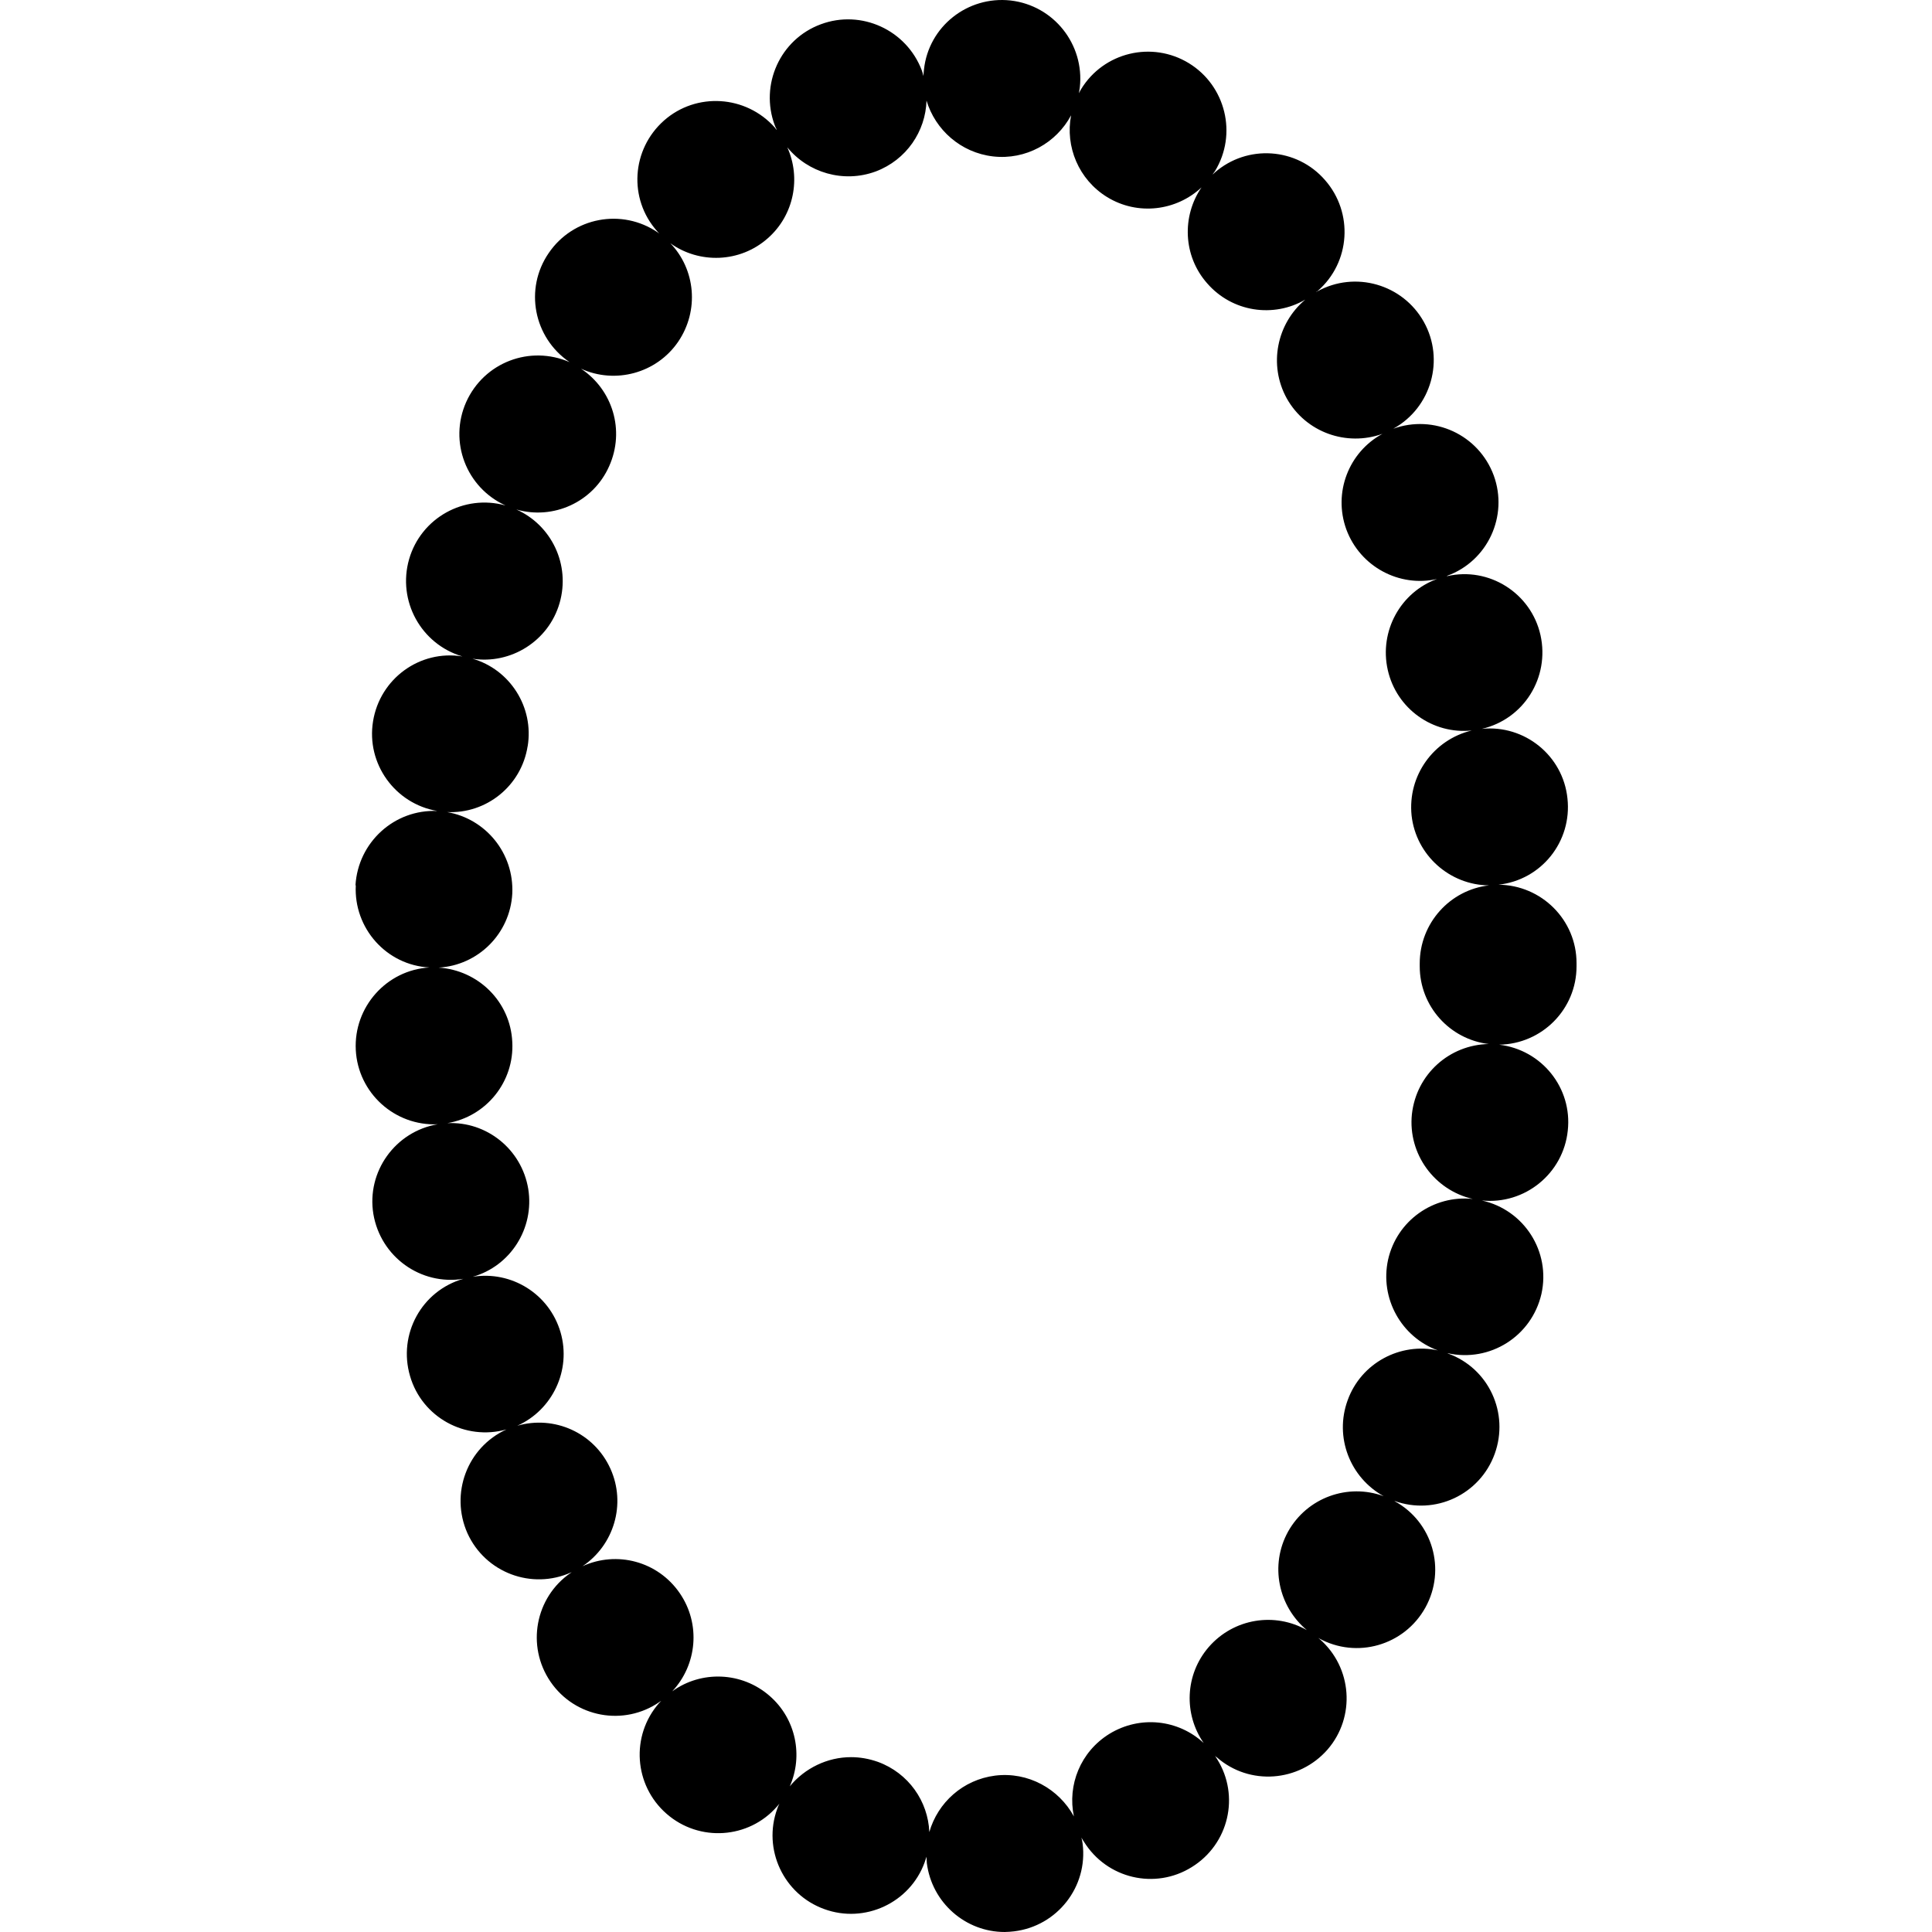 <?xml version="1.0" encoding="iso-8859-1"?>
<!-- Generator: Adobe Illustrator 16.0.0, SVG Export Plug-In . SVG Version: 6.00 Build 0)  -->
<!DOCTYPE svg PUBLIC "-//W3C//DTD SVG 1.1//EN" "http://www.w3.org/Graphics/SVG/1.1/DTD/svg11.dtd">
<svg version="1.1" id="Capa_1" xmlns="http://www.w3.org/2000/svg" xmlns:xlink="http://www.w3.org/1999/xlink" x="0px" y="0px"
	 width="483.679px" height="483.679px" viewBox="0 0 483.679 483.679" style="enable-background:new 0 0 483.679 483.679;"
	 xml:space="preserve">
<g>
	<g>
		<path d="M252.99,0.12c-10.756-1.18-20.492,6.504-21.67,17.26c-0.076,0.549-0.076,1.108-0.156,1.649
			c-0.076-0.471-0.234-0.944-0.391-1.415c-3.849-10.127-15.152-15.306-25.28-11.537c-10.203,3.761-15.307,15.148-11.538,25.277
			c0.156,0.395,0.314,0.785,0.547,1.18c-0.232-0.167-0.391-0.403-0.547-0.629c-7.226-8.089-19.626-8.871-27.713-1.737
			c-8.165,7.229-8.951,19.626-1.725,27.715c0.156,0.232,0.391,0.391,0.547,0.625c-0.156-0.154-0.312-0.235-0.391-0.315
			c-8.951-6.121-21.197-3.845-27.319,5.182c-6.125,8.951-3.769,21.117,5.18,27.243c0.022,0.024,0.048,0.03,0.072,0.046
			c-9.946-4.332-21.44,0.054-25.902,10c-4.388,9.878-0.006,21.394,9.856,25.882c-10.411-2.901-21.167,3.127-24.141,13.451
			c-2.983,10.438,2.981,21.273,13.347,24.345c-10.68-1.737-20.65,5.572-22.375,16.24c-1.727,10.607,5.494,20.646,16.092,22.452
			c-10.756-0.479-19.859,7.851-20.488,18.606c0.076,0,0.076,0,0.076,0c-0.547,10.756,7.694,20.017,18.45,20.568
			c-10.756,0.629-18.998,9.894-18.45,20.651c0.553,10.756,9.736,19.075,20.492,18.605c-10.598,1.796-17.819,11.851-16.096,22.438
			c1.807,10.756,11.858,17.977,22.532,16.254c-10.441,2.981-16.404,13.89-13.347,24.333c2.979,10.335,13.819,16.274,24.148,13.369
			c-9.866,4.492-14.17,16.085-9.782,25.976c4.478,9.891,16.096,14.274,25.986,9.811c0.08,0,0.08,0,0.156-0.093
			c-0.076,0.093-0.156,0.173-0.314,0.24c-8.868,6.124-11.146,18.29-5.025,27.239c6.125,8.96,18.374,11.236,27.321,5.037
			c0.156-0.084,0.236-0.168,0.395-0.24c-0.159,0.164-0.395,0.393-0.549,0.553c-7.145,8.167-6.282,20.57,1.881,27.699
			c8.165,7.146,20.57,6.296,27.633-1.795c0.234-0.236,0.393-0.481,0.629-0.706c-0.236,0.394-0.395,0.782-0.551,1.259
			c-3.689,10.119,1.571,21.42,11.776,25.106c10.127,3.703,21.434-1.555,25.123-11.682c0.156-0.484,0.314-0.945,0.471-1.427
			c0,0.554,0.076,1.019,0.076,1.571c1.258,9.982,9.736,17.271,19.47,17.271c0.785,0,1.651-0.076,2.433-0.168
			c10.756-1.334,18.446-11.145,17.111-21.9c-0.076-0.537-0.152-1.022-0.304-1.559c0.228,0.393,0.38,0.705,0.625,1.021
			c5.73,9.261,17.816,12.09,27.002,6.355c9.261-5.723,12.09-17.816,6.363-26.994c-0.16-0.316-0.396-0.553-0.553-0.865
			c0.156,0.16,0.309,0.312,0.469,0.389c8.163,7.146,20.57,6.203,27.716-1.964c7.064-8.163,6.199-20.565-2.04-27.703
			c-0.076-0.084-0.24-0.164-0.324-0.232c0.084,0,0.084,0.076,0.164,0.076c9.497,5.262,21.428,1.812,26.693-7.687
			c5.258-9.51,1.799-21.428-7.69-26.617c0-0.08-0.084-0.08-0.16-0.156l0.076,0.076c10.203,3.691,21.428-1.57,25.122-11.773
			c3.688-10.203-1.486-21.436-11.697-25.123c0,0-0.076,0-0.076-0.076c10.592,2.353,21.035-4.239,23.472-14.844
			c2.356-10.604-4.324-21.043-14.916-23.391c10.756,1.098,20.406-6.753,21.512-17.509c1.179-10.664-6.52-20.237-17.195-21.496
			c10.756-0.168,19.388-8.872,19.388-19.63c0-0.165,0-0.238,0-0.391c0-0.168,0-0.315,0-0.403c0-10.832-8.788-19.539-19.553-19.626
			c10.765-1.168,18.455-10.832,17.28-21.588c-1.102-10.756-10.76-18.519-21.432-17.429c10.516-2.43,17.031-12.872,14.68-23.471
			c-2.353-10.52-12.872-17.184-23.392-14.757v-0.082c10.199-3.687,15.381-14.994,11.693-25.119
			c-3.767-10.207-14.987-15.391-25.198-11.698c0,0,0.076,0,0.152-0.078c9.429-5.262,12.804-17.272,7.542-26.682
			c-5.258-9.423-17.196-12.884-26.693-7.624c-0.076,0.076-0.152,0.164-0.312,0.164c0.16-0.088,0.312-0.164,0.465-0.314
			c8.175-7.145,8.956-19.55,1.811-27.713c-7.068-8.166-19.472-9.029-27.631-1.884c-0.16,0.166-0.32,0.314-0.553,0.481
			c0.232-0.315,0.393-0.553,0.629-0.864c5.65-9.265,2.669-21.354-6.516-26.996c-9.262-5.67-21.36-2.765-27.003,6.488
			c-0.244,0.403-0.396,0.717-0.549,1.032c0.076-0.479,0.152-1.032,0.229-1.495C271.517,11.11,263.818,1.366,252.99,0.12z
			 M277.167,49.338c7.686,4.711,17.348,3.457,23.636-2.43c-4.953,7.221-4.633,17.184,1.41,24.019
			c6.276,7.221,16.635,8.716,24.569,4.082c-7.145,5.977-9.269,16.33-4.641,24.728c4.802,8.56,14.996,12.091,23.953,8.875
			c-8.404,4.555-12.403,14.677-9.033,23.942c3.459,9.341,13.272,14.531,22.694,12.403c-9.109,3.298-14.519,13.034-12.327,22.766
			c2.192,9.736,11.301,16.172,21.035,15.152c-9.574,2.278-16.09,11.305-15.072,21.275c1.106,9.977,9.582,17.437,19.396,17.506
			c-9.738,1.101-17.356,9.422-17.356,19.548c0,0.227,0,0.467,0,0.706c0,10.041,7.542,18.296,17.28,19.462
			c-9.814,0.168-18.138,7.534-19.244,17.585c-1.01,9.966,5.659,18.999,15.232,21.199c-9.811-1.022-18.995,5.406-21.195,15.216
			c-2.115,9.738,3.374,19.404,12.479,22.702c-9.413-2.056-19.228,3.126-22.598,12.479c-3.383,9.261,0.621,19.388,9.021,24.021
			c-8.944-3.299-19.155,0.312-23.94,8.868c-4.633,8.403-2.44,18.698,4.704,24.661c-8.002-4.552-18.289-2.98-24.569,4.24
			c-5.971,6.909-6.279,16.799-1.258,24.021c-6.356-5.887-15.938-6.985-23.628-2.276c-7.222,4.477-10.523,12.796-8.868,20.646
			c-3.771-6.908-11.47-11.225-19.707-10.207c-8.085,1.022-14.366,6.757-16.486,14.131c-0.314-7.683-5.178-14.76-12.872-17.573
			c-2.276-0.797-4.476-1.178-6.754-1.178c-5.887,0-11.538,2.745-15.304,7.297c3.372-7.614,1.567-16.867-5.025-22.609
			c-6.989-6.124-17.192-6.424-24.415-1.162c6.203-6.608,7.223-16.815,1.883-24.59c-5.494-8.003-15.779-10.664-24.337-6.736
			c7.851-5.258,10.993-15.549,6.987-24.417c-4.082-9.018-14.052-13.425-23.313-10.756c8.791-3.928,13.581-13.895,10.832-23.384
			c-2.825-9.658-12.327-15.465-21.982-13.905c9.421-2.67,15.467-12.091,13.896-21.981c-1.649-9.966-10.438-16.959-20.251-16.482
			c9.732-1.646,16.797-10.363,16.25-20.329c-0.473-10.127-8.556-17.984-18.45-18.611c9.895-0.553,17.901-8.48,18.45-18.526
			c0.471-10.127-6.674-18.763-16.33-20.412c9.812,0.471,18.606-6.517,20.173-16.495v0.076c1.649-9.888-4.472-19.312-13.813-21.979
			c9.574,1.491,19.077-4.396,21.822-13.964c2.747-9.588-2.04-19.47-10.834-23.396c9.185,2.669,19.235-1.797,23.237-10.836
			c4.005-8.946,0.863-19.153-7.063-24.413c8.556,3.925,18.919,1.176,24.337-6.743c5.333-7.851,4.316-18.142-1.964-24.66
			c7.221,5.184,17.426,4.945,24.414-1.256c6.594-5.799,8.321-15.148,4.869-22.758c5.182,6.36,14.052,9.021,22.137,6.045
			c7.692-2.901,12.483-10.039,12.718-17.739c2.196,7.297,8.556,13.028,16.645,13.97c8.239,0.944,15.854-3.38,19.548-10.291
			C266.647,36.691,270.029,44.945,277.167,49.338z"/>
	</g>
</g>
<g>
</g>
<g>
</g>
<g>
</g>
<g>
</g>
<g>
</g>
<g>
</g>
<g>
</g>
<g>
</g>
<g>
</g>
<g>
</g>
<g>
</g>
<g>
</g>
<g>
</g>
<g>
</g>
<g>
</g>
</svg>
